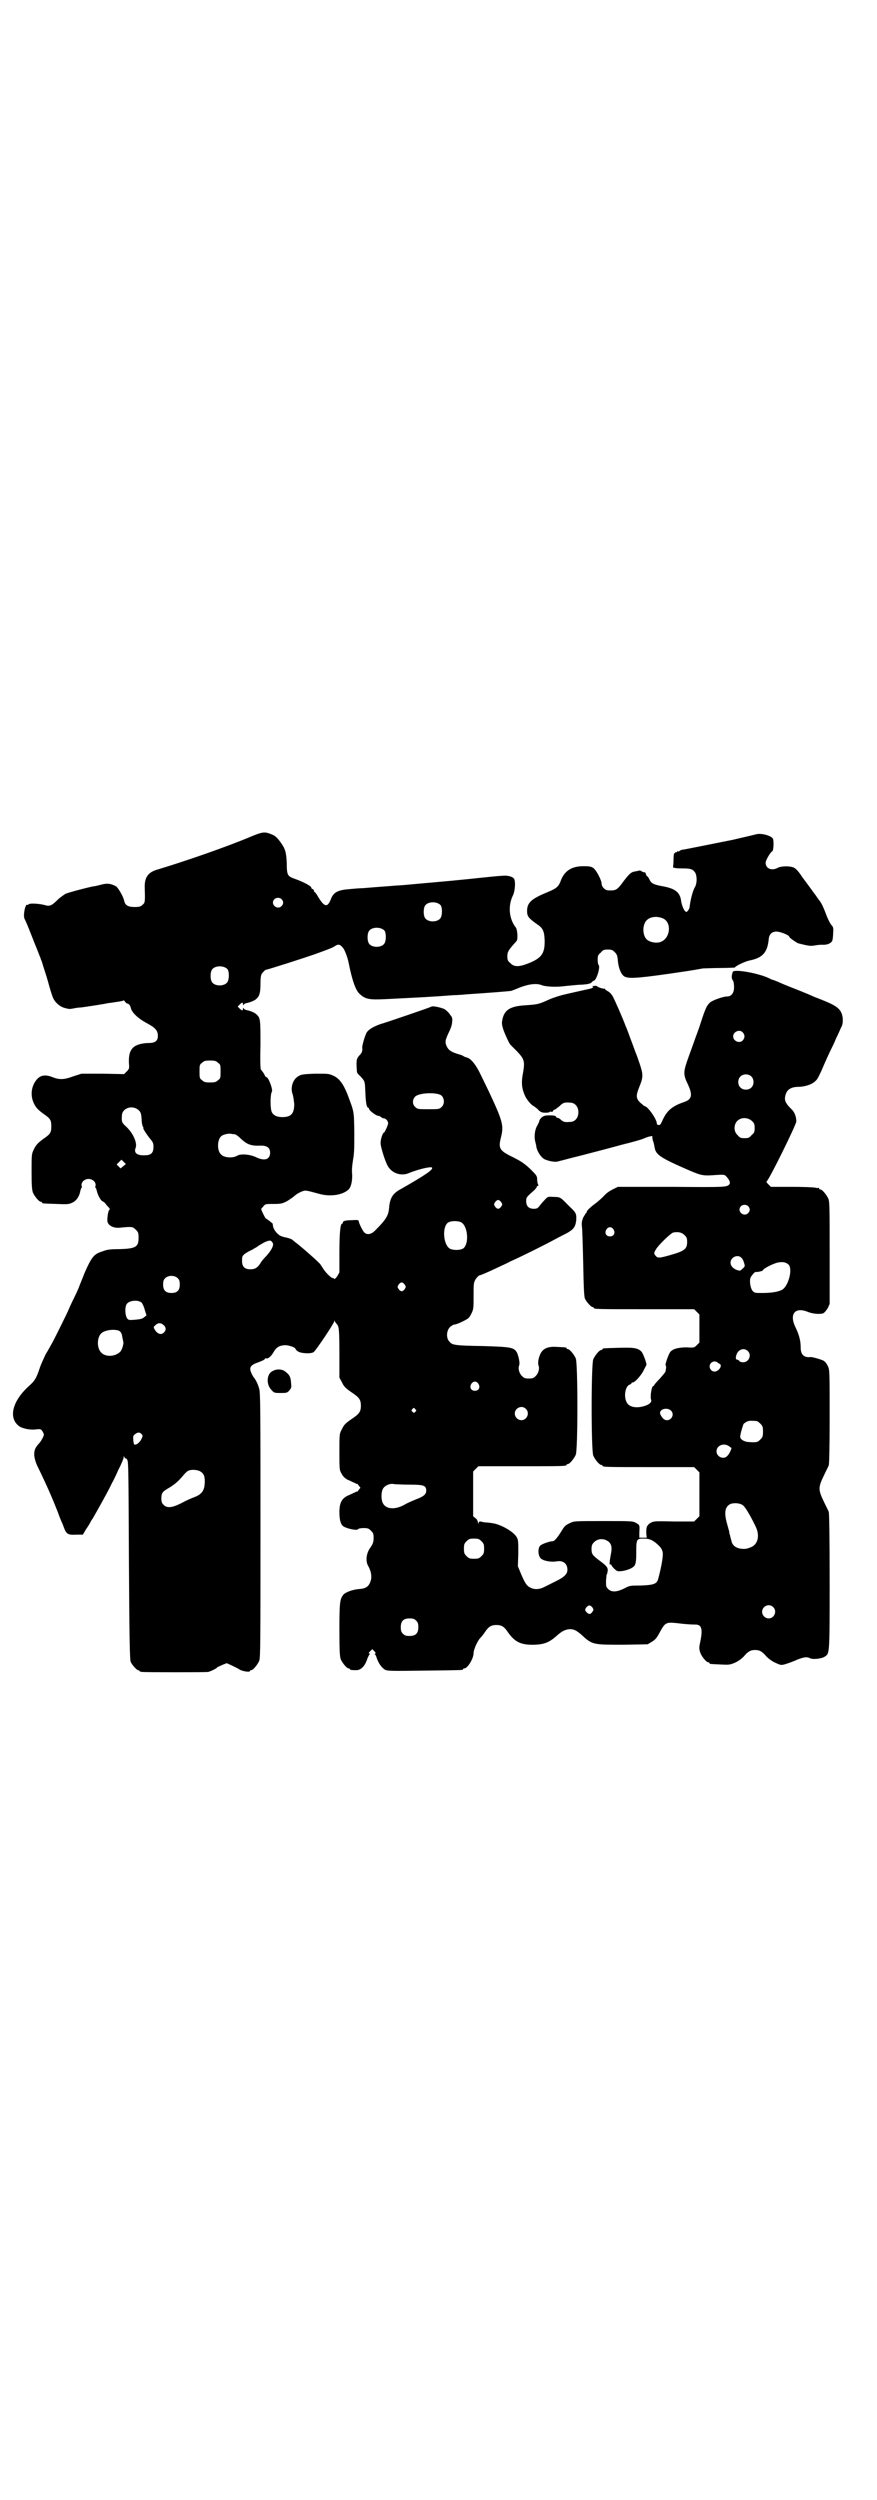 <?xml version="1.0" standalone="no"?>
<!DOCTYPE svg PUBLIC "-//W3C//DTD SVG 20010904//EN"
 "http://www.w3.org/TR/2001/REC-SVG-20010904/DTD/svg10.dtd">
<svg version="1.0" xmlns="http://www.w3.org/2000/svg"
 width="1000pt" height="2850pt" viewBox="0 0 1000 2850"
 preserveAspectRatio="xMidYMid meet">
<g transform="translate(0,2850) scale(0.5,-0.5)"
fill="#000000" stroke="none">
<path d="M571 3792 c-55 -23 -144 -54 -210 -74 -23 -6 -31 -18 -31 -39 1 -36
1 -37 -5 -42 -4 -4 -7 -5 -18 -5 -15 0 -22 4 -24 15 -2 9 -13 28 -18 32 -11 6
-20 8 -34 4 -8 -2 -16 -4 -19 -4 -23 -5 -56 -14 -63 -17 -4 -3 -12 -8 -17 -13
-15 -15 -19 -16 -32 -12 -13 3 -33 4 -35 1 -1 -1 -2 -2 -3 -1 -4 3 -10 -24 -6
-32 6 -12 14 -33 23 -56 6 -14 11 -28 12 -30 1 -2 2 -5 2 -6 1 -1 3 -7 5 -14
2 -7 8 -24 12 -39 4 -15 9 -31 11 -35 4 -10 15 -20 26 -23 11 -3 11 -3 22 -1
4 1 12 2 16 2 8 1 55 8 62 10 2 0 9 1 15 2 15 2 18 3 20 4 0 1 2 -1 3 -3 2 -2
4 -4 5 -4 3 0 7 -4 8 -9 2 -11 16 -25 39 -37 18 -10 23 -16 23 -28 0 -11 -6
-16 -20 -16 -6 0 -16 -1 -22 -3 -18 -5 -25 -17 -24 -42 1 -13 1 -14 -5 -20
l-6 -6 -49 1 -48 0 -19 -6 c-21 -8 -32 -8 -47 -2 -15 6 -26 5 -34 -3 -14 -14
-18 -37 -9 -56 5 -11 10 -16 27 -28 11 -8 13 -12 13 -25 0 -13 -2 -17 -13 -25
-17 -12 -22 -17 -27 -28 -5 -10 -5 -12 -5 -51 0 -32 1 -41 3 -47 4 -9 14 -21
18 -21 2 0 3 -1 3 -2 0 -2 1 -2 32 -3 26 -1 29 -1 37 3 9 4 16 14 18 26 1 4 2
7 3 8 1 0 1 2 0 5 -1 8 7 15 16 15 9 0 17 -7 16 -15 -1 -3 -1 -5 0 -5 1 -1 2
-4 3 -8 2 -9 9 -22 13 -23 2 -1 5 -3 7 -6 2 -3 6 -7 8 -9 1 -2 2 -4 1 -4 -3 0
-6 -19 -5 -27 2 -10 15 -16 30 -14 10 1 19 2 26 1 2 0 6 -3 9 -6 5 -5 6 -7 6
-18 0 -21 -6 -25 -44 -26 -20 0 -28 -1 -38 -5 -20 -6 -25 -13 -41 -49 -7 -18
-13 -32 -13 -33 0 0 -5 -12 -12 -26 -7 -14 -12 -26 -12 -26 0 -1 -27 -56 -36
-73 -4 -7 -11 -20 -16 -28 -4 -9 -11 -23 -14 -33 -7 -21 -11 -28 -25 -40 -38
-35 -46 -73 -21 -91 7 -5 26 -9 38 -7 9 1 11 1 14 -3 2 -3 4 -7 4 -9 0 -4 -8
-18 -12 -21 -1 -1 -3 -4 -6 -8 -6 -10 -5 -23 2 -40 24 -49 37 -80 48 -108 4
-12 9 -23 10 -25 1 -2 3 -8 5 -13 5 -12 9 -14 27 -13 l15 0 7 12 c5 7 9 14 10
16 1 2 3 6 5 8 11 19 40 71 44 81 2 3 9 17 15 31 7 13 12 26 12 28 0 4 0 4 2
0 1 -2 2 -3 2 -2 0 1 2 0 4 -3 3 -5 3 -20 4 -230 1 -179 2 -226 4 -231 3 -7
14 -19 17 -19 2 0 3 -1 3 -2 0 0 2 -2 6 -2 8 -1 146 -1 151 0 7 2 19 8 20 10
0 1 6 3 12 6 l10 4 11 -5 c6 -3 15 -7 19 -10 8 -4 23 -6 23 -3 0 1 1 2 3 2 4
0 14 12 18 21 3 7 3 38 3 310 0 254 0 303 -3 311 -3 11 -8 20 -11 24 -2 2 -5
7 -7 12 -5 11 -2 17 11 22 16 6 20 8 20 10 0 1 1 1 3 1 4 -2 12 5 18 16 6 10
14 14 27 14 9 -1 22 -5 22 -9 0 0 2 -3 5 -5 7 -5 30 -6 36 -2 5 3 47 66 47 70
0 3 1 3 1 1 1 -2 3 -4 5 -7 5 -5 6 -12 6 -69 l0 -53 6 -11 c4 -9 8 -13 21 -22
18 -12 22 -17 22 -31 0 -14 -4 -19 -22 -31 -13 -9 -17 -13 -21 -22 -6 -11 -6
-11 -6 -52 0 -39 0 -42 5 -50 3 -6 7 -10 14 -14 6 -2 12 -6 16 -7 3 -2 5 -3 5
-2 0 1 2 -1 4 -4 l4 -5 -4 -5 c-2 -3 -4 -5 -4 -4 0 1 -2 0 -5 -2 -4 -1 -10 -5
-16 -7 -14 -7 -19 -17 -19 -38 0 -17 3 -28 9 -32 7 -5 30 -10 33 -7 1 2 7 3
13 3 10 0 12 -1 17 -6 5 -5 6 -7 6 -16 0 -9 -1 -13 -7 -22 -10 -13 -12 -32 -5
-43 6 -11 8 -22 6 -31 -4 -15 -11 -20 -27 -21 -14 -1 -31 -7 -36 -13 -8 -10
-9 -18 -9 -80 0 -50 1 -61 3 -67 4 -9 14 -21 18 -21 2 0 3 -1 3 -2 0 -1 3 -2
13 -2 12 -1 22 10 27 27 2 4 4 9 5 9 1 1 1 2 -1 2 -2 0 -1 2 2 5 l5 5 4 -4 c4
-4 4 -5 3 -6 -2 -1 -2 -2 -1 -2 1 0 3 -4 4 -8 4 -12 11 -22 19 -27 6 -3 14 -3
90 -2 86 1 88 1 88 3 0 1 1 2 3 2 7 0 21 22 21 35 0 8 9 28 15 34 2 2 7 8 11
14 8 12 14 16 26 16 12 0 18 -4 26 -16 16 -23 30 -30 62 -29 22 1 33 6 48 19
12 11 18 14 27 16 12 2 20 -2 34 -15 22 -20 25 -20 92 -20 l56 1 10 6 c8 5 11
9 18 22 12 22 14 23 41 20 15 -2 30 -3 40 -3 14 0 17 -10 11 -39 -3 -14 -3
-16 0 -25 3 -9 14 -22 18 -22 2 0 3 -1 3 -2 0 -2 1 -2 25 -3 19 -1 21 -1 33 4
7 3 15 9 20 14 10 12 16 15 26 15 10 0 16 -3 26 -15 5 -5 13 -11 20 -14 13 -6
13 -6 24 -3 6 2 18 6 26 10 16 6 22 7 30 3 6 -3 26 -1 33 4 11 7 11 4 11 171
0 108 -1 155 -2 159 -1 3 -7 14 -12 25 -12 25 -12 31 0 56 5 11 11 22 12 25 1
3 2 38 2 111 0 103 0 107 -4 115 -2 5 -6 10 -9 12 -4 3 -26 9 -30 9 -15 -2
-23 5 -23 21 0 15 -3 28 -11 45 -16 31 -3 49 27 37 12 -5 30 -6 36 -3 3 2 7 7
10 12 l4 9 0 116 c0 102 0 117 -3 124 -4 9 -14 21 -18 21 -2 0 -3 1 -3 2 0 2
-1 2 -1 2 -1 -1 -4 -1 -7 0 -4 1 -28 2 -54 2 l-48 0 -6 6 c-3 3 -5 6 -4 6 5 2
68 130 68 137 0 11 -4 22 -12 29 -14 14 -17 21 -11 36 4 9 13 14 28 14 13 0
29 5 36 11 6 5 7 6 16 25 8 19 17 39 22 49 3 6 8 16 11 24 4 8 9 19 11 24 5 9
5 13 5 22 -2 20 -10 28 -42 41 -9 4 -21 8 -25 10 -4 2 -23 10 -41 17 -18 7
-37 15 -41 17 -5 2 -10 4 -11 4 -1 0 -5 2 -9 4 -26 12 -80 21 -82 14 -3 -9 -3
-15 0 -19 2 -2 3 -9 3 -16 0 -13 -6 -21 -16 -21 -9 0 -31 -8 -38 -13 -8 -7
-11 -13 -22 -47 -5 -16 -11 -31 -12 -34 -1 -3 -7 -20 -14 -39 -14 -39 -15 -43
-3 -68 11 -24 9 -34 -10 -40 -26 -9 -38 -19 -48 -41 -4 -9 -6 -12 -9 -11 -2 0
-4 1 -4 3 0 10 -21 40 -28 40 -1 0 -5 4 -10 8 -10 10 -10 16 -2 36 9 22 9 28
1 52 -4 12 -8 23 -9 25 -1 2 -5 14 -10 27 -5 13 -10 28 -13 34 -7 19 -25 60
-30 69 -3 5 -8 10 -11 11 -3 2 -6 4 -6 4 0 1 -1 2 -1 2 -4 -1 -15 3 -17 5 -1
1 -4 2 -7 1 -4 0 -5 -1 -3 -2 2 -1 0 -2 -5 -4 -14 -3 -54 -12 -66 -15 -7 -2
-20 -6 -29 -10 -24 -11 -26 -11 -53 -13 -35 -2 -48 -10 -53 -31 -2 -10 -2 -12
2 -25 4 -11 13 -31 16 -34 1 -1 7 -7 15 -15 17 -18 18 -23 14 -48 -5 -24 -3
-38 5 -55 5 -9 10 -15 16 -20 5 -3 12 -8 15 -12 5 -4 8 -5 15 -5 6 0 10 1 10
2 0 1 1 1 3 0 2 0 4 0 4 2 1 2 2 3 4 3 1 0 6 4 11 8 8 8 11 9 24 8 11 0 19 -9
19 -22 0 -13 -8 -22 -19 -22 -13 -1 -15 0 -21 5 -3 3 -7 5 -8 4 0 0 -2 1 -3 3
-1 2 -5 3 -14 3 -11 0 -14 -1 -19 -5 -3 -3 -5 -6 -5 -7 0 -2 -2 -6 -4 -10 -6
-9 -8 -24 -6 -35 1 -5 3 -11 3 -14 2 -12 12 -27 21 -30 10 -4 22 -6 29 -4 3 1
12 3 19 5 7 2 28 7 47 12 19 5 54 14 79 21 25 6 49 13 52 15 7 3 18 6 18 4 -1
-1 0 -6 1 -10 2 -4 3 -11 4 -16 3 -16 13 -23 80 -52 28 -12 32 -12 60 -10 16
1 19 1 22 -2 7 -7 11 -14 9 -18 -5 -8 -6 -8 -133 -7 l-122 0 -12 -6 c-8 -4
-15 -9 -21 -16 -5 -5 -13 -12 -17 -15 -11 -8 -21 -17 -21 -20 0 -2 -1 -3 -2
-3 0 0 -3 -5 -6 -10 -3 -8 -4 -12 -3 -20 1 -5 2 -43 3 -84 1 -55 2 -77 4 -81
3 -7 14 -19 17 -19 2 0 3 -1 3 -2 0 -3 12 -3 120 -3 l109 0 6 -6 6 -6 0 -32 0
-32 -6 -6 c-6 -6 -6 -6 -23 -5 -18 0 -31 -3 -37 -10 -4 -4 -13 -30 -11 -31 1
0 1 -3 1 -5 0 -3 -1 -6 -1 -8 0 -2 -6 -9 -13 -17 -7 -7 -13 -14 -13 -15 0 -1
-1 -2 -2 -2 -4 0 -8 -25 -5 -32 2 -6 -7 -12 -20 -15 -18 -4 -31 0 -36 10 -7
13 -3 37 7 40 2 1 4 2 4 3 0 1 1 2 3 2 5 0 20 17 25 28 3 6 6 11 6 12 2 0 -7
26 -11 30 -8 9 -19 10 -52 9 -36 -1 -37 -1 -37 -3 0 -1 -1 -2 -3 -2 -4 0 -14
-12 -18 -21 -5 -11 -5 -209 0 -220 4 -9 14 -21 18 -21 2 0 3 -1 3 -2 0 -3 12
-3 110 -3 l99 0 6 -6 6 -6 0 -50 0 -50 -6 -6 -6 -6 -46 0 c-42 1 -46 1 -53 -3
-9 -5 -11 -11 -10 -26 l1 -8 -9 0 -8 0 0 12 c1 17 1 17 -8 22 -7 4 -11 4 -74
4 -67 0 -67 0 -77 -5 -9 -4 -12 -7 -18 -17 -11 -18 -17 -24 -21 -24 -6 0 -24
-6 -28 -10 -6 -6 -5 -23 1 -29 6 -6 24 -9 36 -7 15 3 25 -5 25 -19 0 -9 -6
-16 -24 -25 -8 -4 -20 -10 -26 -13 -13 -7 -24 -8 -34 -3 -9 4 -13 11 -22 32
l-7 17 1 29 c0 24 0 31 -3 36 -6 13 -36 30 -55 33 -6 1 -15 2 -19 2 -4 1 -9 2
-10 2 -2 0 -3 -1 -4 -4 0 -3 0 -3 -1 1 0 3 -2 8 -5 10 l-6 5 0 51 0 51 6 6 6
6 95 0 c94 0 106 0 106 3 0 1 1 2 3 2 4 0 14 12 18 21 5 11 5 209 0 220 -4 9
-14 21 -18 21 -2 0 -3 1 -3 2 0 2 0 2 -21 3 -27 2 -38 -6 -43 -29 -1 -5 -1
-11 0 -13 3 -7 0 -18 -6 -24 -5 -5 -7 -6 -16 -6 -9 0 -11 1 -16 6 -6 6 -9 17
-6 24 2 5 -1 20 -5 29 -7 12 -13 13 -77 15 -63 1 -71 2 -77 10 -8 8 -7 25 1
33 3 3 8 6 10 6 3 0 11 3 19 7 14 7 15 8 20 18 5 10 5 13 5 40 0 29 0 30 5 39
3 4 7 8 8 8 2 0 19 7 44 19 6 3 18 8 27 13 27 12 79 38 101 50 11 6 23 12 27
14 16 9 20 14 22 29 1 15 0 18 -14 31 -5 5 -12 12 -16 16 -7 6 -9 7 -21 7 -13
1 -14 1 -21 -7 -4 -4 -9 -10 -12 -14 -4 -5 -6 -6 -13 -6 -11 0 -17 6 -17 17 0
9 0 9 18 25 3 3 6 6 6 8 0 1 1 2 2 2 2 0 2 1 1 4 -1 1 -2 7 -2 11 0 8 -2 10
-16 24 -13 12 -20 17 -40 27 -31 15 -33 20 -26 47 6 25 3 36 -28 102 -3 6 -10
21 -17 35 -12 26 -24 41 -34 43 -3 1 -6 2 -7 3 -1 1 -6 3 -10 4 -17 5 -23 9
-27 16 -6 11 -5 16 3 33 4 8 8 18 8 24 1 9 1 11 -5 18 -3 5 -9 10 -12 12 -8 4
-27 8 -30 6 -3 -2 -91 -32 -110 -38 -18 -5 -32 -13 -37 -20 -4 -5 -11 -30 -11
-35 1 -8 0 -12 -7 -19 -6 -7 -7 -10 -5 -37 0 -1 2 -5 6 -8 12 -13 12 -12 13
-34 1 -29 3 -38 6 -39 2 -1 3 -3 3 -4 0 -3 16 -15 20 -15 2 0 5 -1 7 -3 2 -2
6 -3 7 -3 2 0 5 -2 7 -5 3 -5 3 -6 -1 -16 -3 -6 -5 -11 -6 -11 -3 0 -8 -15 -8
-23 -1 -7 9 -39 15 -51 9 -19 32 -27 51 -18 17 7 48 15 51 12 4 -4 -13 -16
-69 -48 -21 -11 -27 -21 -29 -47 -2 -16 -8 -25 -32 -49 -8 -8 -17 -10 -23 -5
-4 2 -14 23 -14 27 0 2 -2 3 -15 2 -15 0 -21 -2 -21 -5 0 -2 -1 -3 -2 -3 -4 0
-6 -24 -6 -66 l0 -45 -5 -9 c-3 -4 -6 -7 -7 -6 0 1 -1 2 -3 2 -4 0 -17 13 -23
23 -3 5 -7 11 -9 12 -2 3 -37 34 -50 44 -4 3 -9 7 -10 8 -1 1 -5 3 -9 4 -4 1
-7 2 -8 2 -1 0 -4 1 -7 2 -8 2 -18 13 -20 22 -1 3 -1 6 -1 7 -1 1 -13 11 -16
12 -2 2 -12 22 -10 22 0 1 3 3 5 6 4 5 5 5 23 5 17 0 20 1 30 6 5 3 12 8 15
10 7 7 17 12 24 14 6 1 9 0 35 -7 25 -7 53 -3 67 10 6 6 9 21 8 36 -1 8 0 18
2 31 3 16 3 28 3 65 -1 49 0 43 -16 86 -9 22 -18 35 -31 41 -11 5 -11 5 -42 5
-29 -1 -33 -2 -39 -6 -12 -7 -18 -25 -13 -40 2 -5 3 -15 4 -23 0 -22 -7 -30
-27 -30 -13 0 -20 4 -24 11 -4 8 -4 40 0 47 3 5 -9 36 -13 33 0 -1 -3 3 -5 8
-3 4 -6 9 -7 9 -1 1 -2 17 -1 56 0 58 0 62 -9 70 -3 4 -16 9 -23 10 -3 1 -6 2
-6 4 -1 1 -2 1 -2 -1 0 -5 -2 -5 -8 1 l-4 4 5 5 c5 5 7 5 7 1 0 -3 1 -3 2 -2
0 2 3 3 6 4 7 1 20 6 23 10 7 6 9 15 9 33 0 15 1 20 3 24 5 6 8 9 10 9 6 1 84
26 110 35 33 12 41 15 47 19 7 5 12 4 18 -4 4 -4 11 -23 13 -34 8 -40 16 -63
25 -71 13 -12 21 -14 60 -12 78 4 103 5 154 9 7 0 21 1 31 2 46 3 98 7 102 8
2 1 7 3 10 4 25 11 45 14 58 9 10 -4 35 -5 56 -2 11 1 28 3 37 3 12 1 18 2 21
5 2 2 4 4 5 4 6 0 16 32 11 36 -1 1 -2 6 -2 12 0 9 1 11 7 16 5 6 7 7 16 7 9
0 11 -1 16 -6 5 -5 6 -8 7 -19 1 -14 6 -29 13 -35 8 -7 28 -6 105 5 34 5 49 7
76 12 4 0 23 1 41 1 17 0 32 1 32 1 0 3 23 14 33 16 30 6 41 18 44 48 1 12 7
18 18 18 8 0 29 -8 29 -12 0 -2 17 -14 21 -15 24 -6 27 -6 35 -5 5 1 13 2 18
2 12 -1 21 3 24 9 1 3 2 11 2 18 1 11 0 14 -4 18 -2 2 -8 13 -12 24 -4 11 -10
25 -14 30 -4 5 -8 11 -10 14 -2 2 -8 11 -14 19 -6 8 -14 19 -17 23 -9 14 -16
21 -22 22 -10 3 -28 2 -34 -2 -14 -7 -27 -1 -27 12 0 5 10 23 15 26 3 1 4 20
2 28 -2 7 -26 14 -38 11 -7 -2 -51 -12 -55 -13 -70 -14 -105 -21 -111 -22 -4
0 -8 -2 -9 -3 -1 -1 -3 -2 -4 -1 -1 1 -2 0 -2 -1 0 -1 -1 -2 -2 -1 -1 1 -2 0
-2 -1 0 -1 -1 -2 -2 -1 -1 0 -2 -6 -2 -14 0 -9 -1 -16 -1 -17 -2 -3 7 -4 23
-4 17 0 22 -2 27 -9 5 -8 5 -26 -1 -35 -4 -7 -9 -26 -11 -41 0 -4 -2 -9 -4
-11 -3 -4 -4 -4 -7 -1 -3 3 -8 15 -9 25 -3 18 -14 26 -40 31 -23 4 -28 7 -32
16 -2 4 -4 7 -5 7 -1 0 -2 2 -3 5 -1 3 -2 5 -2 4 -1 0 -4 0 -7 2 -3 2 -6 3 -6
2 -1 0 -5 -1 -10 -2 -9 -1 -14 -6 -31 -29 -10 -13 -14 -15 -30 -14 -7 0 -15 8
-15 15 0 8 -12 31 -19 36 -4 3 -9 4 -19 4 -28 1 -45 -9 -54 -30 -6 -17 -10
-20 -31 -29 -37 -15 -47 -24 -47 -43 0 -12 3 -16 21 -29 14 -9 18 -15 19 -36
1 -31 -6 -42 -36 -54 -22 -9 -34 -9 -42 0 -6 5 -7 7 -7 16 0 10 3 14 17 30 6
6 6 7 6 19 -1 10 -2 15 -5 18 -14 19 -17 48 -5 72 4 8 6 28 3 36 -2 6 -15 10
-30 8 -7 0 -43 -4 -82 -8 -38 -4 -87 -8 -108 -10 -21 -2 -43 -4 -49 -4 -10 -1
-41 -3 -76 -6 -6 0 -19 -1 -29 -2 -28 -2 -38 -7 -44 -22 -8 -21 -15 -20 -30 5
-3 6 -7 10 -7 10 -1 0 -2 1 -2 3 0 1 -1 3 -3 4 -2 0 -3 2 -3 3 0 4 -20 14 -37
20 -17 6 -19 8 -19 35 -1 24 -3 33 -13 47 -10 14 -14 17 -25 21 -13 5 -19 4
-45 -7z m71 -142 c5 -5 5 -11 0 -16 -10 -10 -27 5 -16 16 4 4 12 4 16 0z m363
-14 c4 -6 4 -24 -1 -30 -7 -9 -27 -9 -34 0 -5 6 -5 24 0 30 7 9 27 9 35 0z
m507 -30 c20 -9 17 -44 -4 -53 -10 -5 -28 -1 -34 6 -9 10 -9 32 0 42 8 9 24
11 38 5z m-635 -28 c4 -6 4 -24 -1 -30 -7 -9 -27 -9 -34 0 -5 6 -5 24 0 30 7
9 27 9 35 0z m-358 -88 c4 -6 4 -24 -1 -30 -7 -9 -27 -9 -34 0 -5 6 -5 24 0
30 7 9 27 9 35 0z m1175 -144 c5 -6 5 -12 0 -18 -7 -8 -22 -2 -22 9 0 11 15
17 22 9z m-1197 -69 c6 -4 6 -6 6 -20 0 -14 0 -16 -6 -20 -4 -4 -7 -5 -18 -5
-11 0 -14 1 -18 5 -6 4 -6 6 -6 20 0 14 0 16 6 20 4 4 7 5 18 5 11 0 14 -1 18
-5z m1216 -31 c7 -6 7 -19 1 -25 -6 -7 -19 -7 -25 -1 -7 6 -7 19 -1 25 6 7 19
7 25 1z m-706 -44 c7 -7 7 -20 0 -26 -5 -5 -7 -5 -30 -5 -23 0 -25 0 -30 5 -7
6 -7 17 0 24 10 9 51 10 60 2z m-690 -34 c4 -4 5 -7 6 -20 0 -8 2 -16 3 -17 1
-2 2 -3 1 -3 -2 0 7 -14 15 -24 7 -8 8 -11 8 -19 0 -13 -5 -19 -19 -19 -18 -1
-26 5 -22 16 5 11 -5 34 -21 49 -10 9 -11 11 -10 25 0 18 25 26 39 12z m1398
-24 c5 -5 6 -7 6 -16 0 -9 -1 -11 -7 -16 -5 -6 -7 -7 -16 -7 -9 0 -11 1 -16 7
-9 8 -9 23 -1 32 9 9 24 9 34 0z m-1180 -30 c2 0 8 -4 14 -10 15 -14 24 -17
46 -16 14 0 21 -5 21 -16 0 -16 -13 -20 -33 -10 -13 6 -34 8 -42 3 -10 -6 -30
-5 -37 3 -9 8 -9 32 0 41 4 4 15 7 23 6 3 -1 7 -1 8 -1z m-254 -73 l-6 -5 -5
5 -4 4 5 5 6 6 5 -5 5 -5 -6 -5z m862 -82 c3 -5 3 -5 0 -10 -2 -3 -5 -5 -7 -5
-2 0 -5 2 -7 5 -3 5 -3 5 0 10 2 3 5 5 7 5 2 0 5 -2 7 -5z m563 -9 c5 -5 5
-11 0 -16 -10 -10 -27 5 -16 16 4 4 12 4 16 0z m-654 -37 c15 -9 18 -48 5 -59
-7 -5 -23 -5 -31 -1 -15 9 -18 48 -5 59 7 5 23 5 31 1z m347 -16 c5 -8 1 -16
-8 -16 -9 0 -13 8 -8 16 2 3 5 5 8 5 3 0 6 -2 8 -5z m162 -13 c5 -5 6 -7 6
-16 0 -15 -6 -20 -33 -28 -31 -9 -34 -9 -39 -3 -4 5 -4 6 0 13 5 10 36 40 41
40 11 2 19 0 25 -6z m-939 -18 c3 -5 -3 -17 -15 -30 -5 -5 -11 -12 -13 -16 -7
-11 -13 -14 -23 -14 -13 0 -19 6 -19 19 0 9 0 11 6 16 4 3 11 7 16 9 5 3 10 6
12 7 2 2 9 6 16 10 13 6 16 6 20 -1z m1069 -34 c3 -3 5 -8 6 -12 2 -6 2 -8 -3
-12 -3 -3 -6 -6 -8 -5 -12 2 -20 10 -20 18 0 13 17 20 25 11z m108 -16 c9 -12
-2 -50 -16 -57 -10 -5 -26 -7 -45 -7 -15 0 -17 0 -21 4 -5 5 -8 20 -6 29 1 5
10 15 12 15 3 -1 17 2 17 4 0 3 21 14 32 17 13 3 21 1 27 -5z m-1393 -31 c3
-3 4 -7 4 -14 0 -13 -6 -19 -19 -19 -13 0 -19 6 -19 19 0 7 1 11 4 14 7 8 23
8 30 0z m517 -14 c3 -5 3 -5 0 -10 -2 -3 -5 -5 -7 -5 -2 0 -5 2 -7 5 -3 5 -3
5 0 10 2 3 5 5 7 5 2 0 5 -2 7 -5z m-600 -41 c1 -1 5 -8 7 -16 l4 -13 -6 -5
c-4 -3 -9 -4 -20 -5 -13 -1 -15 -1 -18 3 -5 7 -6 28 0 34 6 7 25 9 33 2z m51
-52 c5 -5 5 -11 0 -16 -7 -7 -16 -3 -22 8 -2 4 -2 5 3 9 6 6 13 5 19 -1z
m-106 -11 c6 -1 10 -6 11 -16 1 -5 2 -9 2 -10 2 -3 -3 -21 -8 -24 -12 -11 -34
-11 -43 0 -9 10 -9 32 0 42 6 7 24 11 38 8z m1437 -47 c10 -9 3 -26 -10 -26
-4 0 -8 1 -9 3 -1 2 -4 3 -5 3 -5 0 -3 11 2 18 7 7 15 8 22 2z m-69 -26 c0 -1
2 -2 4 -3 5 -2 5 -7 0 -13 -6 -6 -13 -7 -18 -2 -8 8 -2 20 8 20 3 -1 6 -1 6
-2z m-545 -49 c5 -8 1 -16 -8 -16 -9 0 -13 8 -8 16 2 3 5 5 8 5 3 0 6 -2 8 -5z
m108 -57 c10 -9 3 -26 -10 -26 -8 0 -15 7 -15 15 0 13 16 20 25 11z m-252 -1
c3 -3 3 -3 0 -6 -3 -3 -3 -3 -6 0 -3 2 -3 3 -1 6 4 4 4 4 7 0z m584 -4 c10
-12 -7 -29 -19 -17 -2 2 -5 7 -6 9 -5 12 16 18 25 8z m195 -23 c1 0 5 -3 8 -6
5 -5 6 -7 6 -18 0 -11 -1 -13 -6 -18 -6 -6 -7 -7 -24 -6 -12 0 -22 6 -22 12 0
6 6 26 8 30 2 1 5 4 8 5 5 2 8 2 22 1z m-1403 -30 c3 -3 3 -4 -1 -12 -4 -8
-13 -14 -16 -11 -1 1 -2 6 -2 11 -1 7 0 9 4 12 6 5 11 5 15 0z m1339 -27 c3
-2 5 -4 6 -4 1 -1 -5 -15 -9 -18 -8 -10 -25 -3 -25 10 0 13 16 20 28 12z
m-1205 -58 c7 -4 10 -10 10 -22 0 -21 -6 -30 -25 -37 -6 -2 -19 -8 -28 -13
-22 -11 -33 -12 -41 -4 -4 4 -5 7 -5 14 0 13 2 16 18 25 14 9 19 13 31 27 4 5
10 11 13 12 7 3 21 2 27 -2z m477 -30 c33 0 38 -2 38 -14 0 -8 -6 -13 -22 -19
-7 -3 -20 -8 -28 -13 -22 -12 -42 -10 -49 4 -4 8 -4 24 0 32 4 8 17 14 27 11
3 0 18 -1 34 -1z m760 -47 c5 -3 17 -23 29 -48 10 -20 6 -40 -9 -47 -12 -5
-15 -5 -25 -4 -12 2 -19 8 -21 18 -1 4 -3 10 -3 12 -1 2 -2 6 -2 9 -1 3 -3 11
-5 18 -7 25 -5 39 8 45 8 3 22 2 28 -3z m-596 -82 c5 -5 6 -7 6 -17 0 -10 -1
-12 -6 -17 -5 -5 -7 -6 -17 -6 -10 0 -12 1 -17 6 -5 5 -6 7 -6 17 0 10 1 12 6
17 5 5 7 6 17 6 10 0 12 -1 17 -6z m291 -2 c6 -6 7 -14 4 -28 -3 -17 -4 -25
-1 -23 1 1 2 0 2 -1 0 -1 3 -5 7 -9 7 -6 7 -6 18 -5 12 2 22 6 27 11 4 5 5 11
5 34 0 27 1 29 16 29 13 0 19 -2 30 -11 13 -11 16 -18 14 -32 -1 -13 -8 -43
-11 -52 -4 -9 -12 -11 -39 -12 -23 0 -25 0 -36 -6 -18 -9 -30 -10 -38 -2 -5 5
-5 6 -5 19 1 8 1 15 2 15 1 0 1 4 2 8 0 8 -3 11 -19 23 -16 12 -18 15 -18 26
0 8 1 11 6 16 9 9 24 9 34 0z m-38 -149 c3 -5 3 -5 0 -10 -5 -7 -9 -6 -15 1
-2 3 -2 5 1 9 5 6 9 6 14 0z m412 1 c10 -9 3 -26 -10 -26 -8 0 -15 7 -15 15 0
13 16 20 25 11z m-814 -31 c4 -4 5 -7 5 -15 0 -14 -6 -20 -20 -20 -8 0 -11 1
-15 5 -4 4 -5 7 -5 15 0 14 6 20 20 20 8 0 11 -1 15 -5z"/>
<path d="M620 2573 c-12 -7 -13 -30 -1 -42 6 -7 7 -7 21 -7 13 0 15 0 20 6 4
5 5 7 4 14 -1 17 -3 21 -15 30 -8 5 -20 5 -29 -1z"/>
</g>
</svg>
